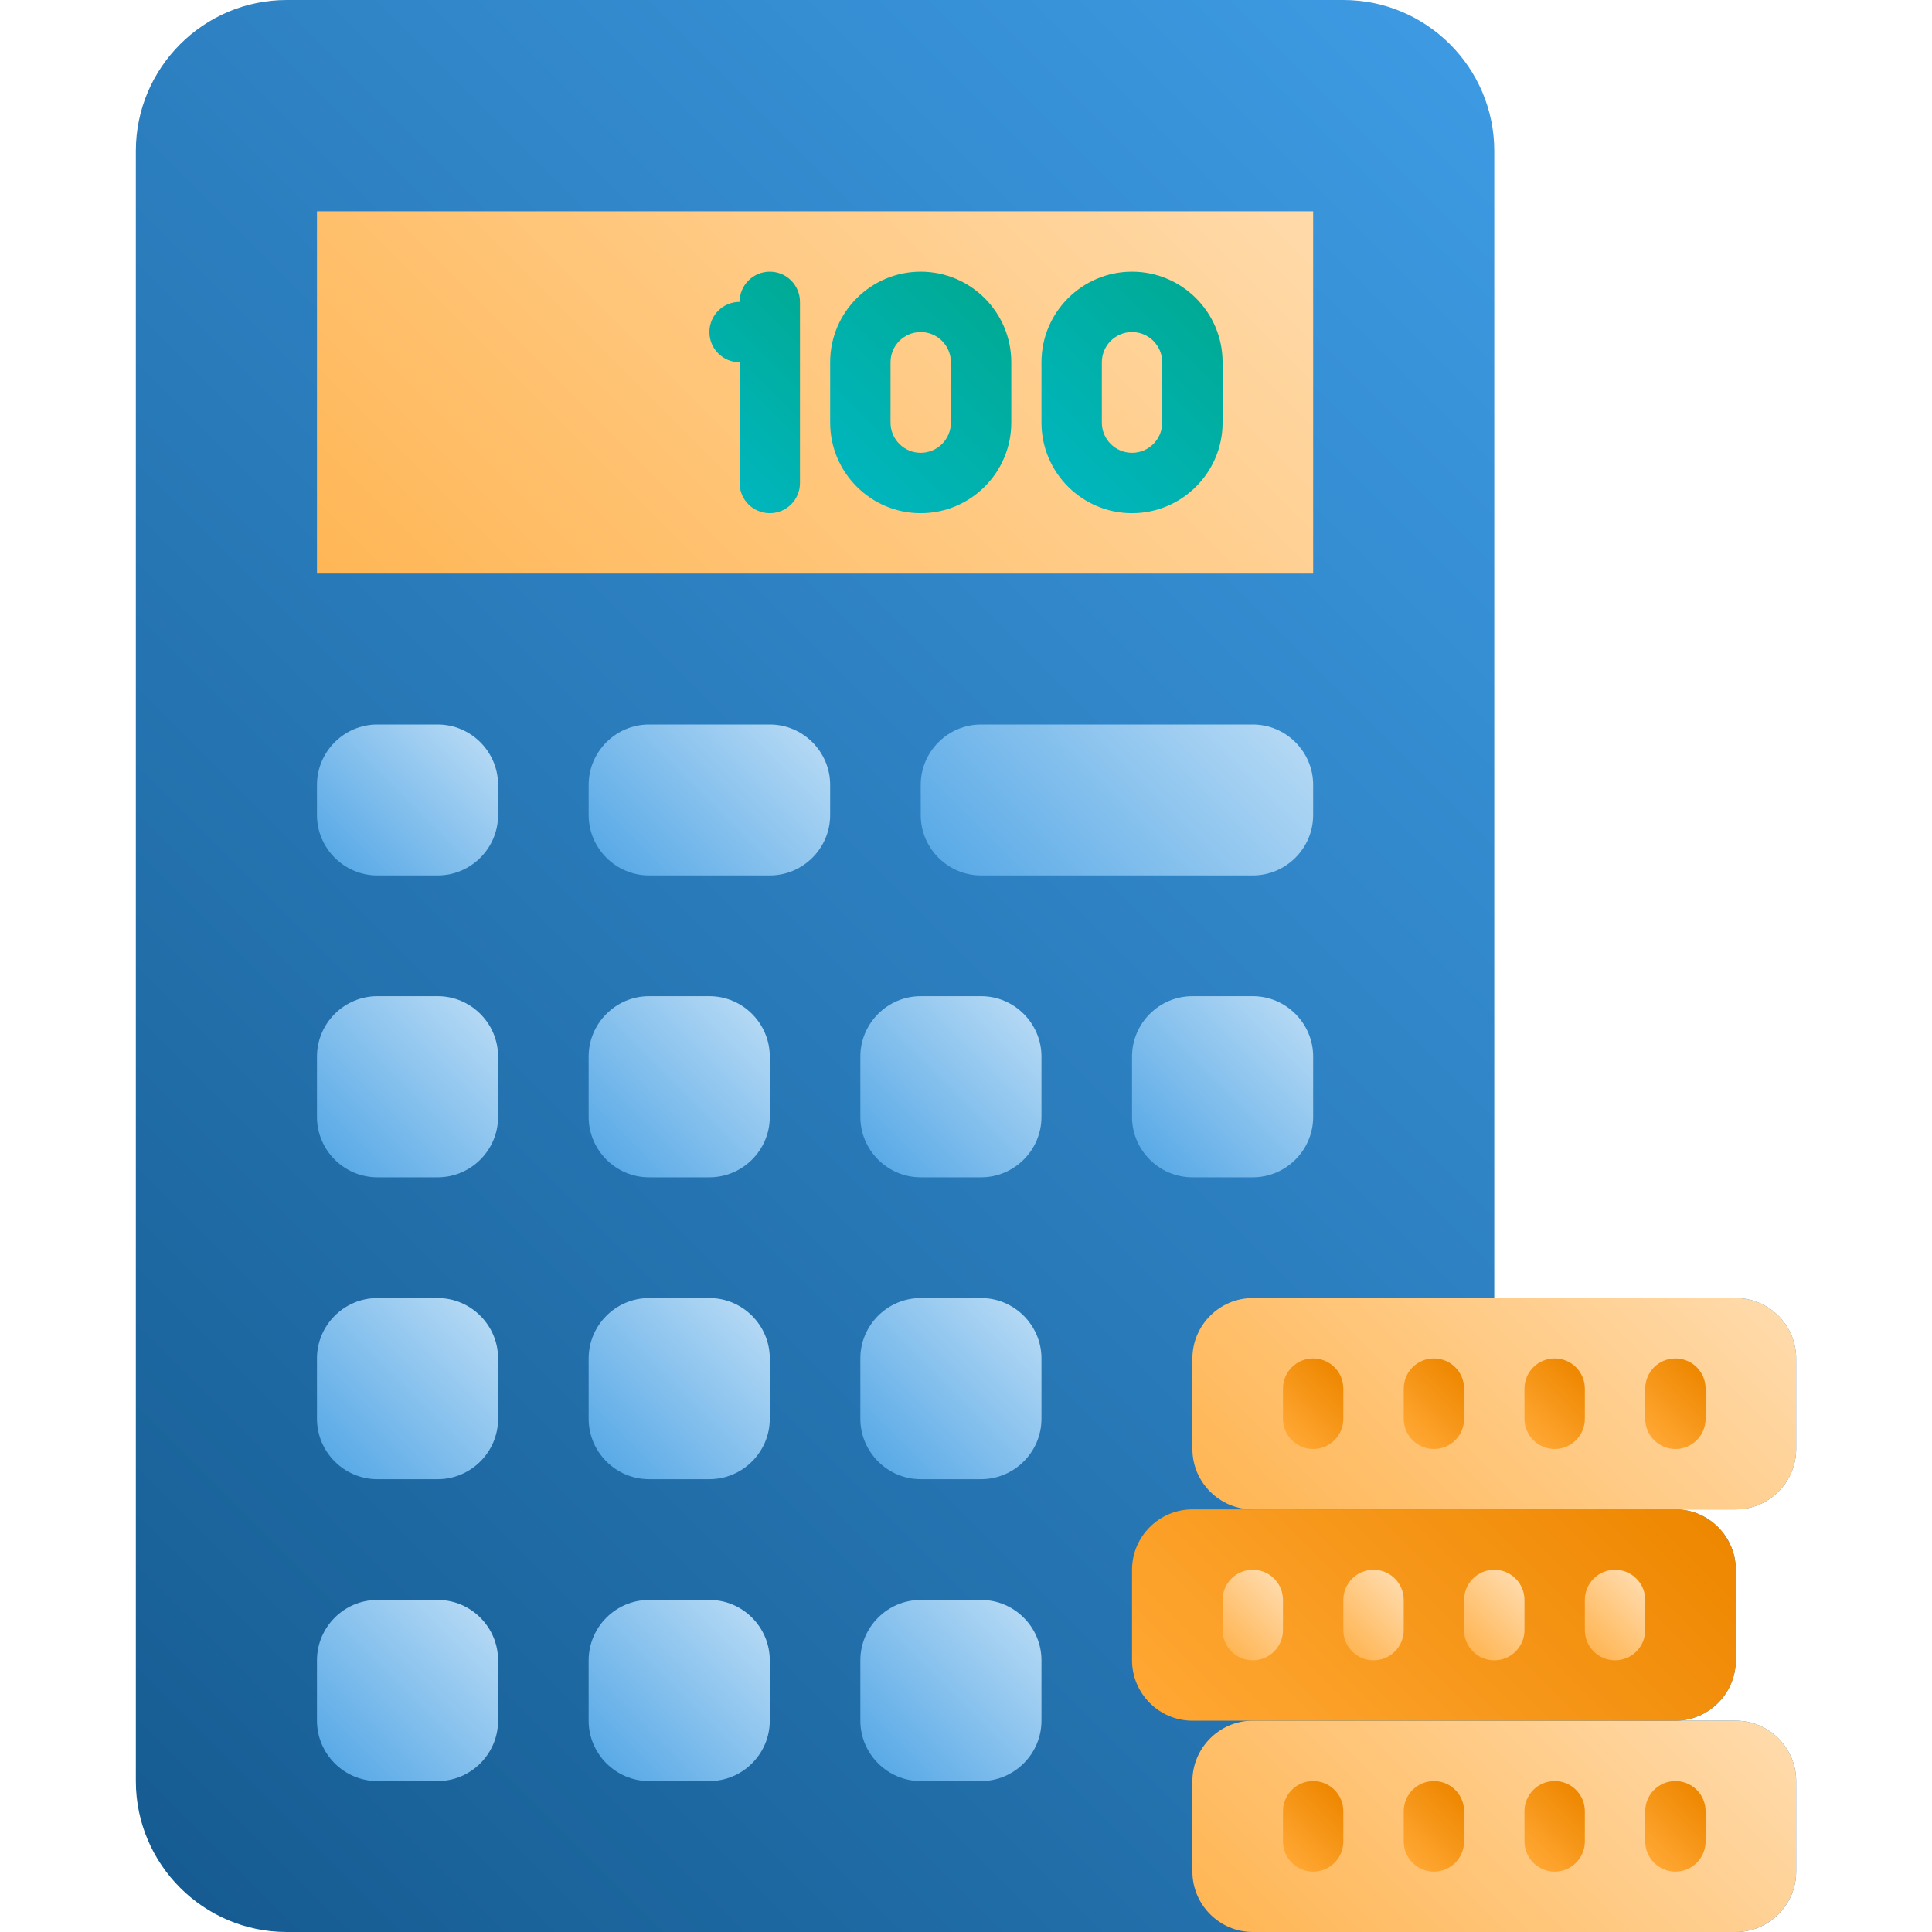 <!--
  - Copyright (c) 2023. Selldone® Business OS™
  -
  - Author: M.Pajuhaan
  - Web: https://selldone.com
  - ━━━━━━━━━━━━━━━━━━━━━━━━━━━━━━━━━━━━━━━━━━━━━━━━━━━━━━
  -
  - All rights reserved. In the weave of time, where traditions and innovations intermingle, this content was crafted.
  - From the essence of thought, through the corridors of creativity, each word, and sentiment has been molded.
  - Not just to exist, but to inspire. Like an artist's stroke or a sculptor's chisel, every nuance is deliberate.
  - Our journey is not just about reaching a destination, but about creating a masterpiece.
  - Tread carefully, for you're treading on dreams.
  -->

<svg id="Layer_1" enable-background="new 0 0 64 64" height="512" viewBox="0 0 64 64" width="512" xmlns="http://www.w3.org/2000/svg" xmlns:xlink="http://www.w3.org/1999/xlink"><linearGradient id="SVGID_1_" gradientUnits="userSpaceOnUse" x1="4.156" x2="55.723" y1="60.723" y2="9.156"><stop offset="0" stop-color="#165c92"/><stop offset="1" stop-color="#3d9ae2"/></linearGradient><linearGradient id="lg1"><stop offset="0" stop-color="#ffb655"/><stop offset="1" stop-color="#ffdaaa"/></linearGradient><linearGradient id="SVGID_2_" gradientUnits="userSpaceOnUse" x1="43.338" x2="55.662" xlink:href="#lg1" y1="66.662" y2="54.338"/><linearGradient id="lg2"><stop offset="0" stop-color="#ffa733"/><stop offset="1" stop-color="#ee8700"/></linearGradient><linearGradient id="SVGID_3_" gradientUnits="userSpaceOnUse" x1="41.338" x2="53.662" xlink:href="#lg2" y1="59.662" y2="47.338"/><linearGradient id="SVGID_4_" gradientUnits="userSpaceOnUse" x1="43.338" x2="55.662" xlink:href="#lg1" y1="52.662" y2="40.338"/><linearGradient id="SVGID_5_" gradientUnits="userSpaceOnUse" x1="54.543" x2="56.457" xlink:href="#lg2" y1="47.457" y2="45.543"/><linearGradient id="SVGID_6_" gradientUnits="userSpaceOnUse" x1="50.543" x2="52.457" xlink:href="#lg2" y1="47.457" y2="45.543"/><linearGradient id="SVGID_7_" gradientUnits="userSpaceOnUse" x1="46.543" x2="48.457" xlink:href="#lg2" y1="47.457" y2="45.543"/><linearGradient id="SVGID_8_" gradientUnits="userSpaceOnUse" x1="42.543" x2="44.457" xlink:href="#lg2" y1="47.457" y2="45.543"/><linearGradient id="SVGID_9_" gradientUnits="userSpaceOnUse" x1="54.543" x2="56.457" xlink:href="#lg2" y1="61.457" y2="59.543"/><linearGradient id="SVGID_10_" gradientUnits="userSpaceOnUse" x1="50.543" x2="52.457" xlink:href="#lg2" y1="61.457" y2="59.543"/><linearGradient id="SVGID_11_" gradientUnits="userSpaceOnUse" x1="46.543" x2="48.457" xlink:href="#lg2" y1="61.457" y2="59.543"/><linearGradient id="SVGID_12_" gradientUnits="userSpaceOnUse" x1="42.543" x2="44.457" xlink:href="#lg2" y1="61.457" y2="59.543"/><linearGradient id="SVGID_13_" gradientUnits="userSpaceOnUse" x1="52.543" x2="54.457" xlink:href="#lg1" y1="54.457" y2="52.543"/><linearGradient id="SVGID_14_" gradientUnits="userSpaceOnUse" x1="48.543" x2="50.457" xlink:href="#lg1" y1="54.457" y2="52.543"/><linearGradient id="SVGID_15_" gradientUnits="userSpaceOnUse" x1="44.543" x2="46.457" xlink:href="#lg1" y1="54.457" y2="52.543"/><linearGradient id="SVGID_16_" gradientUnits="userSpaceOnUse" x1="40.543" x2="42.457" xlink:href="#lg1" y1="54.457" y2="52.543"/><linearGradient id="SVGID_17_" gradientUnits="userSpaceOnUse" x1="15.75" x2="38.25" xlink:href="#lg1" y1="24.25" y2="1.75"/><linearGradient id="lg3"><stop offset="0" stop-color="#5aaae7"/><stop offset="1" stop-color="#b3d8f4"/></linearGradient><linearGradient id="SVGID_18_" gradientUnits="userSpaceOnUse" x1="11.338" x2="15.662" xlink:href="#lg3" y1="28.662" y2="24.338"/><linearGradient id="SVGID_19_" gradientUnits="userSpaceOnUse" x1="20.838" x2="26.162" xlink:href="#lg3" y1="29.162" y2="23.838"/><linearGradient id="SVGID_20_" gradientUnits="userSpaceOnUse" x1="33.088" x2="40.912" xlink:href="#lg3" y1="30.412" y2="22.588"/><linearGradient id="SVGID_21_" gradientUnits="userSpaceOnUse" x1="11.088" x2="15.912" xlink:href="#lg3" y1="38.412" y2="33.588"/><linearGradient id="SVGID_22_" gradientUnits="userSpaceOnUse" x1="20.088" x2="24.912" xlink:href="#lg3" y1="38.412" y2="33.588"/><linearGradient id="SVGID_23_" gradientUnits="userSpaceOnUse" x1="29.088" x2="33.912" xlink:href="#lg3" y1="38.412" y2="33.588"/><linearGradient id="SVGID_24_" gradientUnits="userSpaceOnUse" x1="38.088" x2="42.912" xlink:href="#lg3" y1="38.412" y2="33.588"/><linearGradient id="SVGID_25_" gradientUnits="userSpaceOnUse" x1="11.088" x2="15.912" xlink:href="#lg3" y1="48.412" y2="43.588"/><linearGradient id="SVGID_26_" gradientUnits="userSpaceOnUse" x1="20.088" x2="24.912" xlink:href="#lg3" y1="48.412" y2="43.588"/><linearGradient id="SVGID_27_" gradientUnits="userSpaceOnUse" x1="29.088" x2="33.912" xlink:href="#lg3" y1="48.412" y2="43.588"/><linearGradient id="SVGID_28_" gradientUnits="userSpaceOnUse" x1="29.088" x2="33.912" xlink:href="#lg3" y1="58.412" y2="53.588"/><linearGradient id="SVGID_29_" gradientUnits="userSpaceOnUse" x1="11.088" x2="15.912" xlink:href="#lg3" y1="58.412" y2="53.588"/><linearGradient id="SVGID_30_" gradientUnits="userSpaceOnUse" x1="20.088" x2="24.912" xlink:href="#lg3" y1="58.412" y2="53.588"/><linearGradient id="lg4"><stop offset="0" stop-color="#00b6bd"/><stop offset="1" stop-color="#00aa95"/></linearGradient><linearGradient id="SVGID_31_" gradientUnits="userSpaceOnUse" x1="23.293" x2="27.707" xlink:href="#lg4" y1="15.207" y2="10.793"/><linearGradient id="SVGID_32_" gradientUnits="userSpaceOnUse" x1="27.88" x2="33.12" xlink:href="#lg4" y1="15.62" y2="10.38"/><linearGradient id="SVGID_33_" gradientUnits="userSpaceOnUse" x1="34.88" x2="40.12" xlink:href="#lg4" y1="15.62" y2="10.38"/><g><path d="m59.5 48v-3c0-1.1-.9-2-2-2h-8v-38c0-2.757-2.243-5-5-5h-35c-2.757 0-5 2.243-5 5v54c0 2.757 2.243 5 5 5h48c1.1 0 2-.9 2-2v-3c0-1.1-.9-2-2-2h-2c1.1 0 2-.9 2-2v-3c0-1.1-.9-2-2-2h2c1.1 0 2-.9 2-2z" fill="url(#SVGID_1_)"/><g><g><g><g><path d="m39.5 62c0 1.1.9 2 2 2h16c1.1 0 2-.9 2-2v-3c0-1.1-.9-2-2-2h-16c-1.1 0-2 .9-2 2z" fill="url(#SVGID_2_)"/></g><g><path d="m37.5 55c0 1.1.9 2 2 2h16c1.1 0 2-.9 2-2v-3c0-1.1-.9-2-2-2h-16c-1.1 0-2 .9-2 2z" fill="url(#SVGID_3_)"/></g><g><path d="m39.5 48c0 1.1.9 2 2 2h16c1.1 0 2-.9 2-2v-3c0-1.1-.9-2-2-2h-16c-1.1 0-2 .9-2 2z" fill="url(#SVGID_4_)"/></g><g><path d="m55.5 48c-.553 0-1-.448-1-1v-1c0-.552.447-1 1-1s1 .448 1 1v1c0 .552-.447 1-1 1z" fill="url(#SVGID_5_)"/></g><g><path d="m51.5 48c-.553 0-1-.448-1-1v-1c0-.552.447-1 1-1s1 .448 1 1v1c0 .552-.447 1-1 1z" fill="url(#SVGID_6_)"/></g><g><path d="m47.5 48c-.553 0-1-.448-1-1v-1c0-.552.447-1 1-1s1 .448 1 1v1c0 .552-.447 1-1 1z" fill="url(#SVGID_7_)"/></g><g><path d="m43.5 48c-.553 0-1-.448-1-1v-1c0-.552.447-1 1-1s1 .448 1 1v1c0 .552-.447 1-1 1z" fill="url(#SVGID_8_)"/></g><g><path d="m55.5 62c-.553 0-1-.448-1-1v-1c0-.552.447-1 1-1s1 .448 1 1v1c0 .552-.447 1-1 1z" fill="url(#SVGID_9_)"/></g><g><path d="m51.5 62c-.553 0-1-.448-1-1v-1c0-.552.447-1 1-1s1 .448 1 1v1c0 .552-.447 1-1 1z" fill="url(#SVGID_10_)"/></g><g><path d="m47.5 62c-.553 0-1-.448-1-1v-1c0-.552.447-1 1-1s1 .448 1 1v1c0 .552-.447 1-1 1z" fill="url(#SVGID_11_)"/></g><g><path d="m43.5 62c-.553 0-1-.448-1-1v-1c0-.552.447-1 1-1s1 .448 1 1v1c0 .552-.447 1-1 1z" fill="url(#SVGID_12_)"/></g><g><path d="m53.5 55c-.553 0-1-.448-1-1v-1c0-.552.447-1 1-1s1 .448 1 1v1c0 .552-.447 1-1 1z" fill="url(#SVGID_13_)"/></g><g><path d="m49.5 55c-.553 0-1-.448-1-1v-1c0-.552.447-1 1-1s1 .448 1 1v1c0 .552-.447 1-1 1z" fill="url(#SVGID_14_)"/></g><g><path d="m45.5 55c-.553 0-1-.448-1-1v-1c0-.552.447-1 1-1s1 .448 1 1v1c0 .552-.447 1-1 1z" fill="url(#SVGID_15_)"/></g><g><path d="m41.5 55c-.553 0-1-.448-1-1v-1c0-.552.447-1 1-1s1 .448 1 1v1c0 .552-.447 1-1 1z" fill="url(#SVGID_16_)"/></g></g><g><path d="m10.5 7h33v12h-33z" fill="url(#SVGID_17_)"/></g><g><path d="m16.5 27c0 1.1-.9 2-2 2h-2c-1.1 0-2-.9-2-2v-1c0-1.1.9-2 2-2h2c1.1 0 2 .9 2 2z" fill="url(#SVGID_18_)"/></g><g><path d="m27.5 27c0 1.1-.9 2-2 2h-4c-1.1 0-2-.9-2-2v-1c0-1.1.9-2 2-2h4c1.1 0 2 .9 2 2z" fill="url(#SVGID_19_)"/></g><g><path d="m43.5 27c0 1.1-.9 2-2 2h-9c-1.1 0-2-.9-2-2v-1c0-1.1.9-2 2-2h9c1.1 0 2 .9 2 2z" fill="url(#SVGID_20_)"/></g><g><path d="m16.5 37c0 1.1-.9 2-2 2h-2c-1.1 0-2-.9-2-2v-2c0-1.1.9-2 2-2h2c1.1 0 2 .9 2 2z" fill="url(#SVGID_21_)"/></g><g><path d="m25.5 37c0 1.1-.9 2-2 2h-2c-1.1 0-2-.9-2-2v-2c0-1.1.9-2 2-2h2c1.1 0 2 .9 2 2z" fill="url(#SVGID_22_)"/></g><g><path d="m34.5 37c0 1.1-.9 2-2 2h-2c-1.1 0-2-.9-2-2v-2c0-1.1.9-2 2-2h2c1.1 0 2 .9 2 2z" fill="url(#SVGID_23_)"/></g><g><path d="m43.5 37c0 1.1-.9 2-2 2h-2c-1.1 0-2-.9-2-2v-2c0-1.1.9-2 2-2h2c1.1 0 2 .9 2 2z" fill="url(#SVGID_24_)"/></g><g><path d="m16.5 47c0 1.1-.9 2-2 2h-2c-1.1 0-2-.9-2-2v-2c0-1.1.9-2 2-2h2c1.1 0 2 .9 2 2z" fill="url(#SVGID_25_)"/></g><g><path d="m25.5 47c0 1.1-.9 2-2 2h-2c-1.1 0-2-.9-2-2v-2c0-1.1.9-2 2-2h2c1.1 0 2 .9 2 2z" fill="url(#SVGID_26_)"/></g><g><path d="m34.5 47c0 1.1-.9 2-2 2h-2c-1.1 0-2-.9-2-2v-2c0-1.1.9-2 2-2h2c1.1 0 2 .9 2 2z" fill="url(#SVGID_27_)"/></g><g><path d="m34.5 57c0 1.1-.9 2-2 2h-2c-1.1 0-2-.9-2-2v-2c0-1.1.9-2 2-2h2c1.1 0 2 .9 2 2z" fill="url(#SVGID_28_)"/></g><g><path d="m16.5 57c0 1.1-.9 2-2 2h-2c-1.1 0-2-.9-2-2v-2c0-1.1.9-2 2-2h2c1.1 0 2 .9 2 2z" fill="url(#SVGID_29_)"/></g><g><path d="m25.5 57c0 1.1-.9 2-2 2h-2c-1.1 0-2-.9-2-2v-2c0-1.1.9-2 2-2h2c1.1 0 2 .9 2 2z" fill="url(#SVGID_30_)"/></g></g><g><path d="m25.5 9c-.553 0-1 .448-1 1-.553 0-1 .448-1 1s.447 1 1 1v4c0 .552.447 1 1 1s1-.448 1-1v-6c0-.552-.447-1-1-1z" fill="url(#SVGID_31_)"/><path d="m30.5 9c-1.654 0-3 1.346-3 3v2c0 1.654 1.346 3 3 3s3-1.346 3-3v-2c0-1.654-1.346-3-3-3zm1 5c0 .551-.448 1-1 1s-1-.449-1-1v-2c0-.551.448-1 1-1s1 .449 1 1z" fill="url(#SVGID_32_)"/><path d="m37.5 9c-1.654 0-3 1.346-3 3v2c0 1.654 1.346 3 3 3s3-1.346 3-3v-2c0-1.654-1.346-3-3-3zm1 5c0 .551-.448 1-1 1s-1-.449-1-1v-2c0-.551.448-1 1-1s1 .449 1 1z" fill="url(#SVGID_33_)"/></g></g></g></svg>